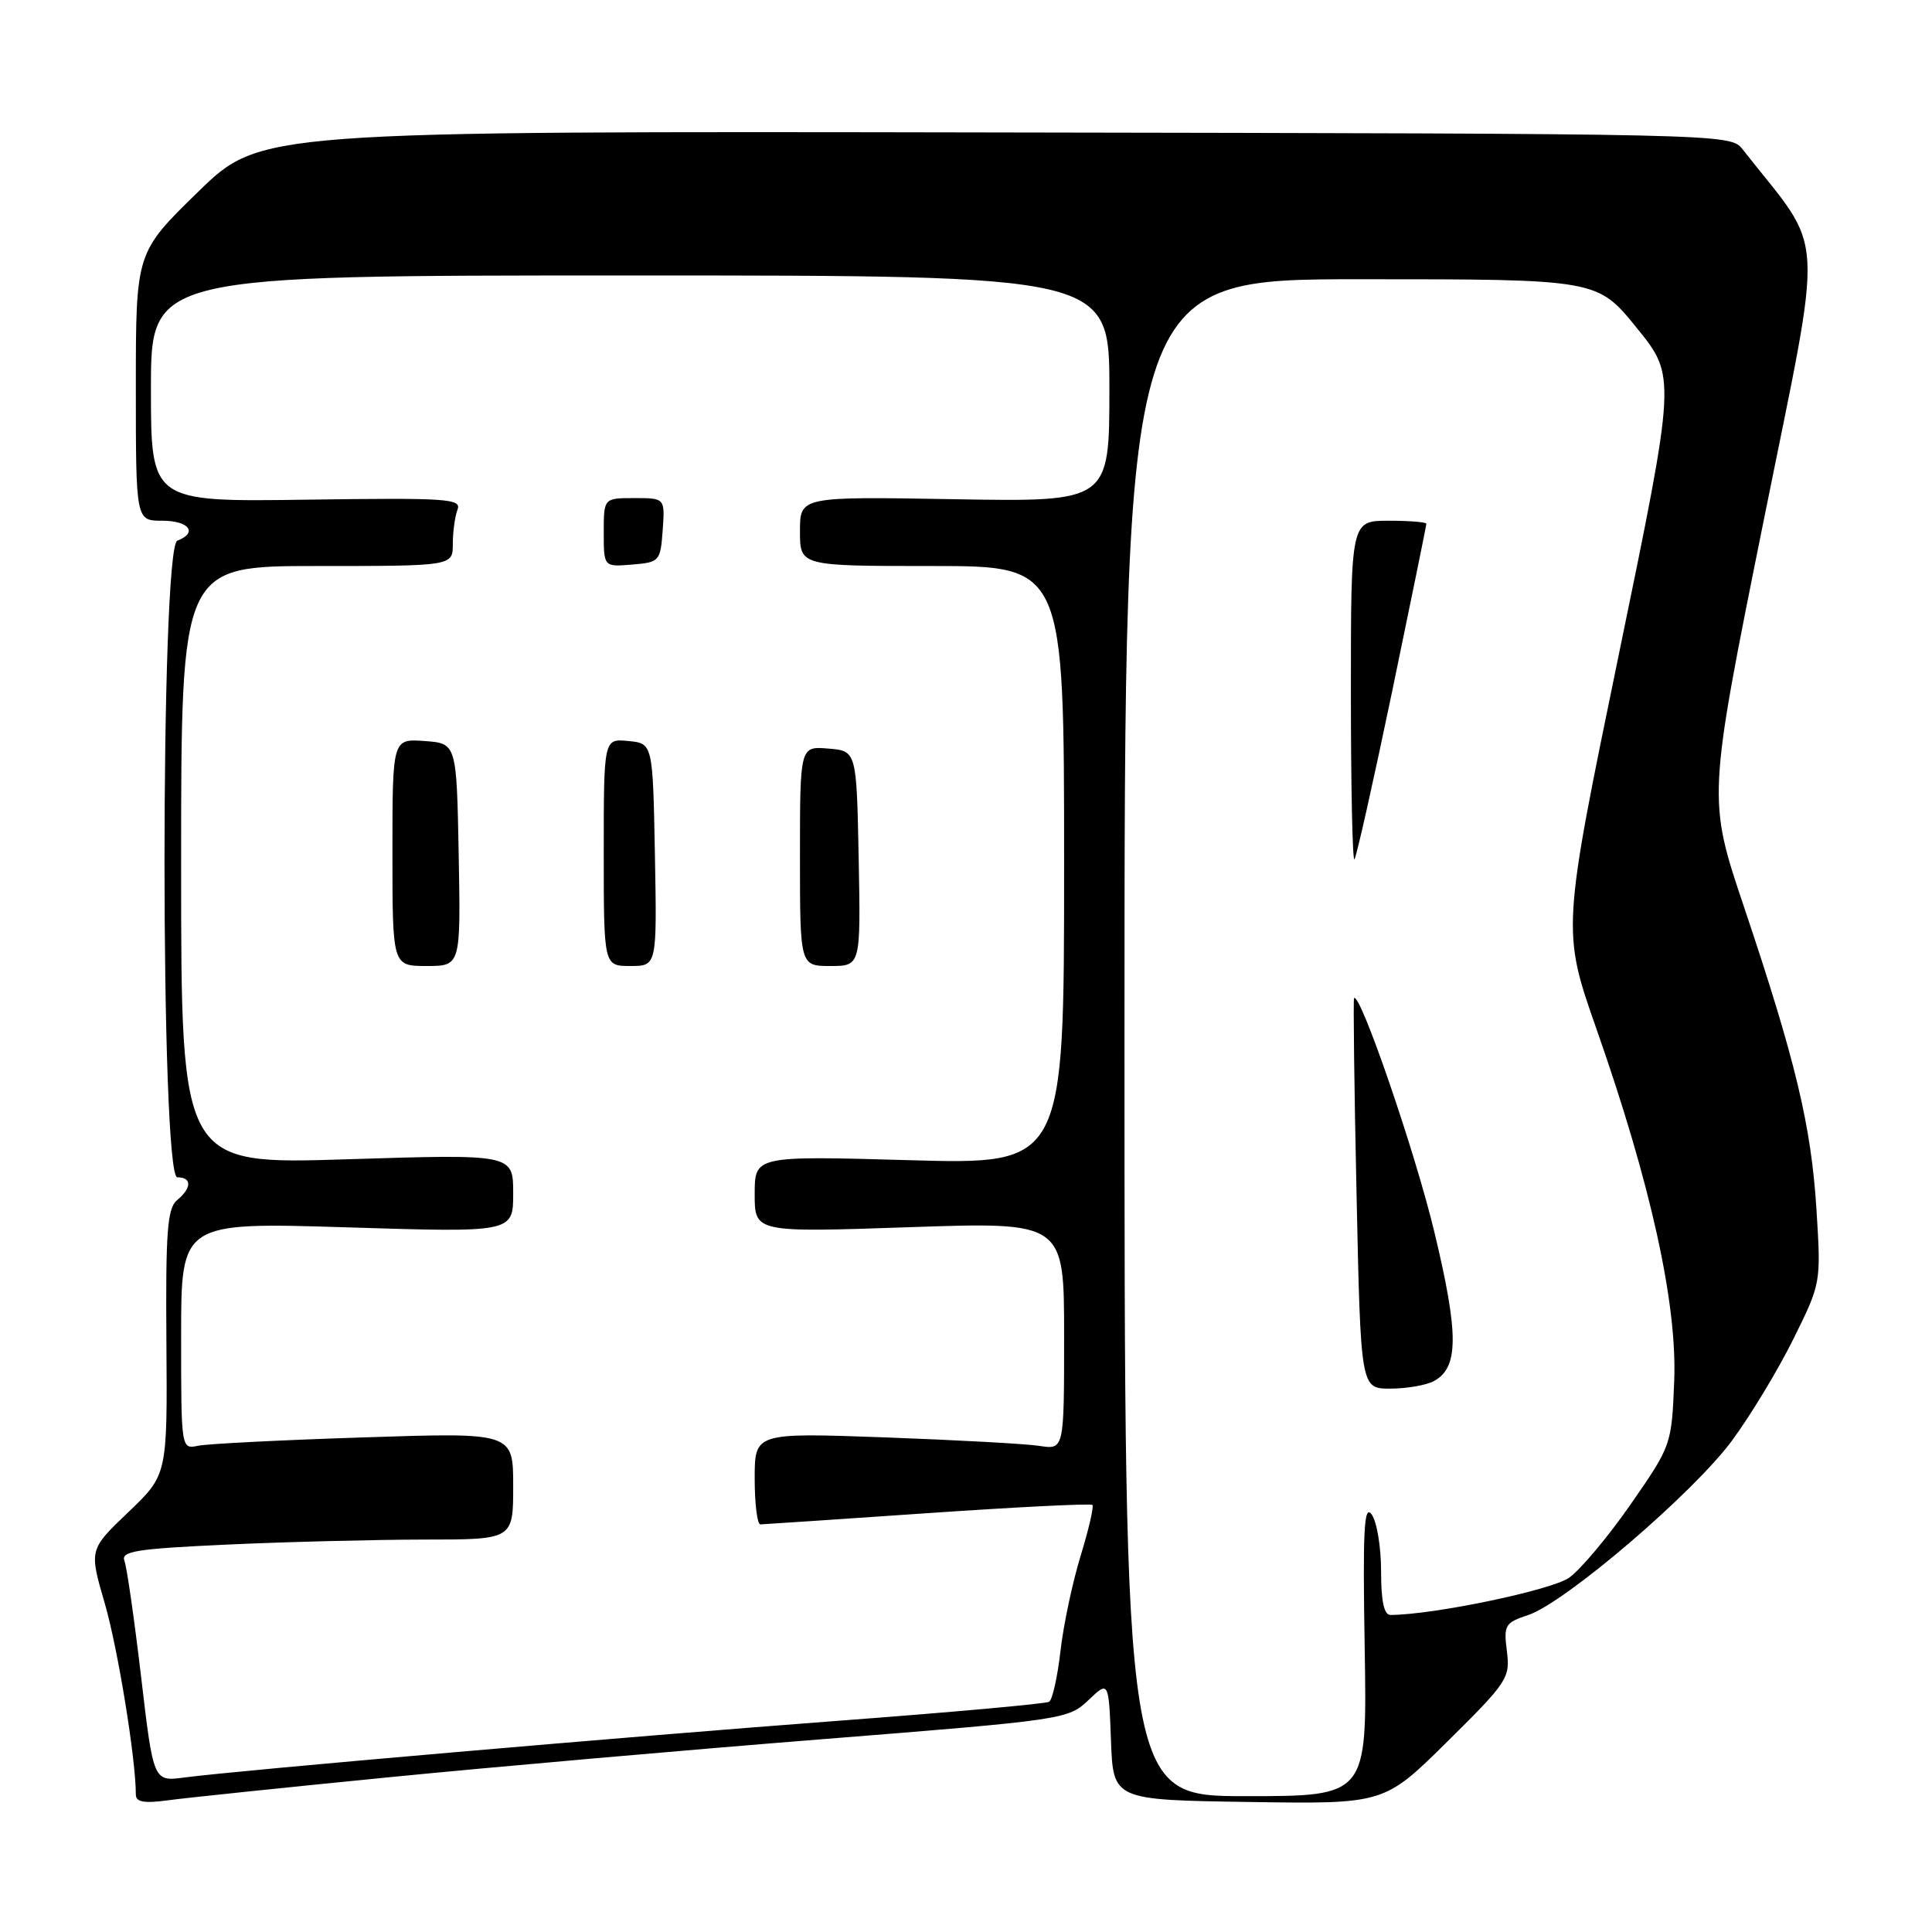 <?xml version="1.0" encoding="UTF-8" standalone="no"?>
<!DOCTYPE svg PUBLIC "-//W3C//DTD SVG 1.1//EN" "http://www.w3.org/Graphics/SVG/1.1/DTD/svg11.dtd" >
<svg xmlns="http://www.w3.org/2000/svg" xmlns:xlink="http://www.w3.org/1999/xlink" version="1.1" viewBox="0 0 256 256">
 <g >
 <path fill="currentColor"
d=" M 51.50 235.50 C 65.25 234.14 91.12 231.87 109.00 230.45 C 140.95 227.91 141.55 227.82 144.21 225.29 C 146.91 222.71 146.91 222.71 147.21 230.61 C 147.50 238.50 147.50 238.50 165.46 238.77 C 183.41 239.05 183.41 239.05 191.78 230.77 C 199.76 222.88 200.12 222.33 199.67 218.79 C 199.23 215.34 199.42 215.02 202.47 214.01 C 207.36 212.40 224.42 197.80 229.52 190.86 C 231.98 187.52 235.64 181.46 237.65 177.39 C 241.30 170.02 241.30 169.99 240.69 160.25 C 239.99 149.12 237.92 140.51 231.09 120.17 C 226.27 105.84 226.27 105.84 233.64 69.26 C 241.75 28.97 242.03 33.97 230.89 19.77 C 229.28 17.72 228.86 17.71 131.89 17.55 C 34.50 17.38 34.50 17.38 26.25 25.42 C 18.00 33.46 18.00 33.46 18.00 51.23 C 18.00 69.00 18.00 69.00 21.50 69.00 C 25.05 69.00 26.25 70.58 23.50 71.64 C 21.23 72.51 21.23 156.00 23.50 156.00 C 25.44 156.00 25.42 157.41 23.46 159.03 C 22.17 160.10 21.94 163.17 22.05 177.87 C 22.18 195.43 22.18 195.43 16.99 200.38 C 11.81 205.33 11.81 205.33 13.87 212.41 C 15.61 218.38 18.00 233.05 18.00 237.79 C 18.00 238.78 19.08 238.98 22.25 238.55 C 24.59 238.23 37.75 236.86 51.50 235.50 Z  M 149.00 137.50 C 149.00 37.00 149.00 37.00 180.33 37.00 C 211.65 37.00 211.65 37.00 216.87 43.44 C 222.10 49.88 222.10 49.88 214.53 86.59 C 206.96 123.29 206.96 123.29 211.56 136.40 C 218.75 156.89 222.25 172.76 221.84 183.00 C 221.50 191.45 221.47 191.55 216.10 199.29 C 213.12 203.58 209.45 207.97 207.92 209.05 C 205.61 210.70 189.96 213.97 184.25 213.99 C 183.39 214.00 183.00 212.17 183.00 208.19 C 183.00 205.00 182.44 201.61 181.75 200.67 C 180.74 199.28 180.56 202.68 180.83 218.48 C 181.15 238.00 181.15 238.00 165.08 238.00 C 149.00 238.00 149.00 238.00 149.00 137.50 Z  M 189.98 183.01 C 193.30 181.24 193.32 176.82 190.07 163.29 C 187.54 152.70 180.22 131.40 179.42 132.26 C 179.30 132.39 179.44 144.09 179.75 158.25 C 180.30 184.00 180.30 184.00 184.21 184.00 C 186.37 184.00 188.97 183.55 189.98 183.01 Z  M 184.47 91.60 C 186.96 79.61 189.00 69.62 189.00 69.40 C 189.00 69.18 186.75 69.00 184.00 69.00 C 179.00 69.00 179.00 69.00 179.00 91.67 C 179.00 104.13 179.21 114.12 179.47 113.87 C 179.72 113.61 181.97 103.59 184.47 91.60 Z  M 18.70 222.21 C 17.80 214.58 16.81 207.66 16.49 206.83 C 15.99 205.54 18.02 205.22 30.20 204.66 C 38.07 204.30 49.79 204.01 56.25 204.00 C 68.00 204.00 68.00 204.00 68.00 196.91 C 68.00 189.81 68.00 189.81 48.25 190.46 C 37.39 190.81 27.49 191.31 26.25 191.57 C 24.00 192.04 24.00 192.04 24.00 177.00 C 24.00 161.95 24.00 161.95 46.00 162.63 C 68.00 163.32 68.00 163.32 68.00 158.12 C 68.00 152.92 68.00 152.92 46.00 153.61 C 24.00 154.31 24.00 154.31 24.00 114.65 C 24.00 75.00 24.00 75.00 42.00 75.00 C 60.00 75.00 60.00 75.00 60.00 72.08 C 60.00 70.48 60.28 68.43 60.62 67.54 C 61.19 66.07 59.30 65.95 40.62 66.21 C 20.00 66.50 20.00 66.50 20.00 51.50 C 20.00 36.50 20.00 36.50 83.50 36.50 C 147.00 36.50 147.00 36.50 147.00 51.50 C 147.00 66.50 147.00 66.50 126.50 66.15 C 106.00 65.79 106.00 65.79 106.00 70.40 C 106.00 75.00 106.00 75.00 123.50 75.00 C 141.00 75.00 141.00 75.00 141.00 114.65 C 141.00 154.31 141.00 154.31 120.50 153.73 C 100.00 153.15 100.00 153.15 100.00 158.23 C 100.00 163.31 100.00 163.31 120.50 162.61 C 141.00 161.91 141.00 161.91 141.00 177.00 C 141.00 192.09 141.00 192.09 137.75 191.59 C 135.96 191.31 126.74 190.81 117.25 190.46 C 100.00 189.84 100.00 189.84 100.00 195.92 C 100.00 199.26 100.34 201.99 100.75 201.99 C 101.16 201.98 111.14 201.31 122.93 200.50 C 134.71 199.69 144.53 199.20 144.75 199.41 C 144.96 199.63 144.26 202.66 143.19 206.15 C 142.12 209.64 140.91 215.31 140.52 218.75 C 140.13 222.19 139.45 225.22 139.02 225.49 C 138.58 225.76 126.14 226.88 111.37 227.99 C 83.54 230.08 31.57 234.58 24.41 235.53 C 20.33 236.07 20.33 236.07 18.70 222.21 Z  M 60.78 113.25 C 60.50 98.50 60.50 98.50 56.25 98.19 C 52.00 97.89 52.00 97.89 52.00 112.94 C 52.00 128.00 52.00 128.00 56.53 128.00 C 61.05 128.00 61.05 128.00 60.78 113.25 Z  M 86.78 113.25 C 86.50 98.50 86.50 98.50 83.25 98.19 C 80.00 97.87 80.00 97.87 80.00 112.94 C 80.00 128.00 80.00 128.00 83.53 128.00 C 87.05 128.00 87.05 128.00 86.78 113.25 Z  M 113.78 113.75 C 113.50 99.50 113.50 99.50 109.75 99.19 C 106.00 98.88 106.00 98.88 106.00 113.44 C 106.00 128.00 106.00 128.00 110.03 128.00 C 114.05 128.00 114.05 128.00 113.78 113.75 Z  M 87.81 70.25 C 88.11 66.00 88.11 66.00 84.06 66.00 C 80.00 66.00 80.00 66.00 80.00 70.56 C 80.00 75.12 80.00 75.12 83.75 74.81 C 87.39 74.51 87.51 74.38 87.81 70.25 Z "/>
</g>
</svg>
